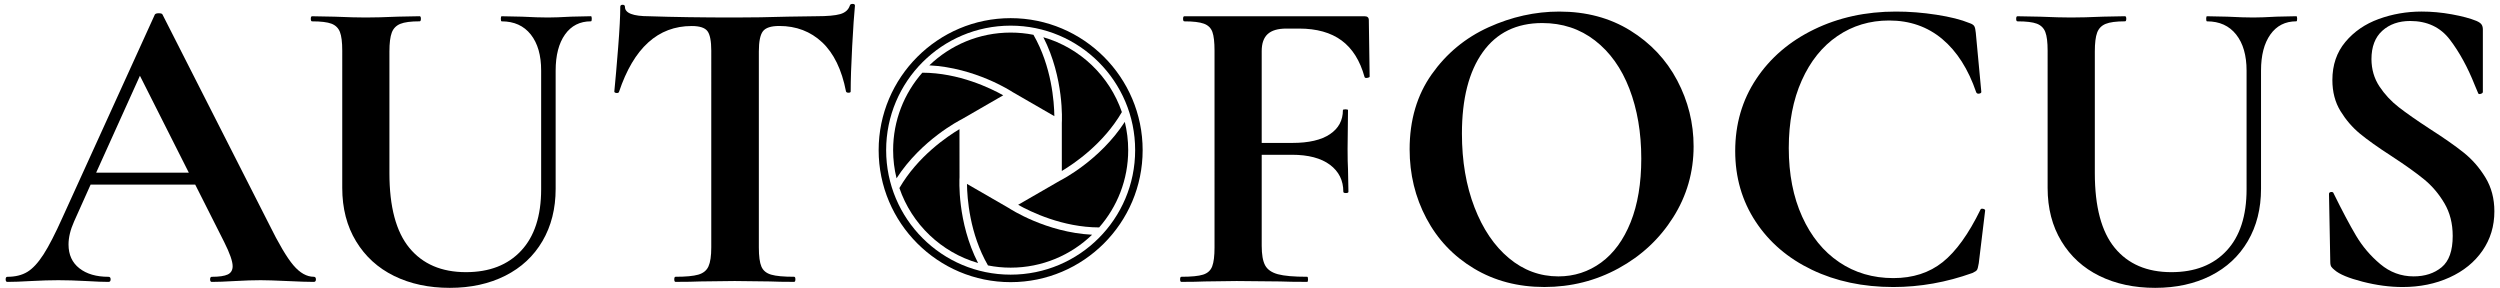 <?xml version="1.0" encoding="utf-8"?>
<!-- Generator: Adobe Illustrator 26.0.3, SVG Export Plug-In . SVG Version: 6.00 Build 0)  -->
<svg version="1.1" xmlns="http://www.w3.org/2000/svg" xmlns:xlink="http://www.w3.org/1999/xlink" x="0px" y="0px"
	 viewBox="0 0 1000 115.14" style="enable-background:new 0 0 1000 115.14;" xml:space="preserve">
<style type="text/css">
	.st0{display:none;}
	.st1{display:inline;fill:none;stroke:#000000;stroke-width:0.05;stroke-miterlimit:10;}
	.st2{display:inline;fill:none;}
	.st3{display:inline;}
	.st4{fill:none;stroke:#000000;stroke-width:15;stroke-miterlimit:10;}
	.st5{fill:none;stroke:#000000;stroke-width:15;stroke-linecap:round;stroke-miterlimit:10;}
</style>
<g id="Calque_1">
</g>
<g id="Calque_2" class="st0">
</g>
<g id="Calque_3">
</g>
<g id="Calque_4">
</g>
<g id="Calque_5" class="st0">
</g>
<g id="Calque_6">
	<g>
		<path d="M126.37,111.74c0,0.68-0.28,1.02-0.85,1.02c-2.27,0-5.78-0.11-10.54-0.34c-4.99-0.23-8.56-0.34-10.71-0.34
			c-2.84,0-6.29,0.11-10.37,0.34c-3.85,0.23-6.92,0.34-9.18,0.34c-0.45,0-0.68-0.34-0.68-1.02c0-0.68,0.23-1.02,0.68-1.02
			c2.95,0,5.07-0.31,6.38-0.93c1.3-0.62,1.96-1.73,1.96-3.32c0-1.93-1.13-5.16-3.4-9.69L78.08,73.83H36.25l-6.63,14.79
			c-1.47,3.29-2.21,6.35-2.21,9.18c0,4.08,1.45,7.26,4.34,9.52c2.89,2.27,6.77,3.4,11.65,3.4c0.57,0,0.85,0.34,0.85,1.02
			c0,0.68-0.28,1.02-0.85,1.02c-2.04,0-4.99-0.11-8.84-0.34c-4.31-0.23-8.05-0.34-11.22-0.34c-3.06,0-6.75,0.11-11.05,0.34
			c-3.85,0.23-6.97,0.34-9.35,0.34c-0.45,0-0.68-0.34-0.68-1.02c0-0.68,0.23-1.02,0.68-1.02c3.17,0,5.84-0.65,7.99-1.96
			c2.15-1.3,4.31-3.63,6.46-6.97c2.15-3.34,4.7-8.3,7.65-14.88l36.9-81.1c0.23-0.34,0.74-0.51,1.53-0.51c0.91,0,1.42,0.17,1.53,0.51
			l42.51,83.65c3.97,8.05,7.25,13.6,9.86,16.66c2.61,3.06,5.33,4.59,8.16,4.59C126.08,110.72,126.37,111.06,126.37,111.74z
			 M38.46,69.07h37.07L55.97,30.3L38.46,69.07z"/>
		<path d="M212.32,13.81c-2.78-3.51-6.66-5.27-11.65-5.27c-0.23,0-0.34-0.34-0.34-1.02s0.11-1.02,0.34-1.02l8.16,0.17
			C213.14,6.89,216.6,7,219.2,7c2.15,0,5.27-0.11,9.35-0.34l7.82-0.17c0.23,0,0.34,0.34,0.34,1.02s-0.11,1.02-0.34,1.02
			c-4.42,0-7.88,1.76-10.37,5.27c-2.49,3.52-3.74,8.33-3.74,14.45v47.27c0,7.94-1.76,14.91-5.27,20.91
			c-3.51,6.01-8.47,10.63-14.88,13.86c-6.41,3.23-13.8,4.85-22.19,4.85c-8.39,0-15.81-1.59-22.27-4.76
			c-6.46-3.17-11.54-7.79-15.22-13.86c-3.68-6.06-5.53-13.18-5.53-21.34V20.27c0-3.4-0.31-5.89-0.93-7.48
			c-0.62-1.59-1.76-2.69-3.4-3.32c-1.64-0.62-4.22-0.93-7.74-0.93c-0.34,0-0.51-0.34-0.51-1.02s0.17-1.02,0.51-1.02l9.01,0.17
			C139.06,6.89,143.2,7,146.26,7c3.4,0,7.71-0.11,12.92-0.34l8.67-0.17c0.34,0,0.51,0.34,0.51,1.02s-0.17,1.02-0.51,1.02
			c-3.52,0-6.09,0.34-7.74,1.02c-1.64,0.68-2.78,1.84-3.4,3.49c-0.62,1.64-0.94,4.17-0.94,7.57v48.63c0,13.49,2.66,23.46,7.99,29.93
			c5.33,6.46,12.86,9.69,22.61,9.69c9.41,0,16.77-2.86,22.1-8.59c5.33-5.72,7.99-13.91,7.99-24.57V28.26
			C216.48,22.14,215.09,17.32,212.32,13.81z"/>
		<path d="M247.6,36.76c-0.11,0.34-0.45,0.48-1.02,0.43c-0.57-0.06-0.85-0.25-0.85-0.59c0.45-4.53,0.96-10.4,1.53-17.6
			c0.57-7.2,0.85-12.61,0.85-16.24c0-0.57,0.31-0.85,0.94-0.85c0.62,0,0.93,0.28,0.93,0.85c0,2.49,3.23,3.74,9.69,3.74
			C269.42,6.83,280.81,7,293.85,7c6.69,0,13.77-0.11,21.25-0.34l11.56-0.17c4.31,0,7.45-0.28,9.44-0.85c1.98-0.57,3.26-1.7,3.83-3.4
			c0.11-0.45,0.48-0.68,1.11-0.68c0.62,0,0.94,0.23,0.94,0.68c-0.34,3.4-0.71,8.84-1.11,16.32c-0.4,7.48-0.6,13.49-0.6,18.02
			c0,0.34-0.28,0.51-0.85,0.51c-0.57,0-0.91-0.17-1.02-0.51c-1.7-8.73-4.88-15.27-9.52-19.64c-4.65-4.36-10.37-6.55-17.17-6.55
			c-3.29,0-5.47,0.71-6.55,2.13c-1.08,1.42-1.62,4.11-1.62,8.08v78.38c0,3.52,0.34,6.07,1.02,7.65c0.68,1.59,1.98,2.67,3.91,3.23
			c1.93,0.57,4.99,0.85,9.18,0.85c0.34,0,0.51,0.34,0.51,1.02c0,0.68-0.17,1.02-0.51,1.02c-4.08,0-7.31-0.06-9.69-0.17l-14.11-0.17
			l-13.77,0.17c-2.38,0.11-5.67,0.17-9.86,0.17c-0.34,0-0.51-0.34-0.51-1.02c0-0.68,0.17-1.02,0.51-1.02c4.08,0,7.11-0.28,9.1-0.85
			c1.98-0.57,3.34-1.67,4.08-3.32c0.74-1.64,1.11-4.17,1.11-7.57V20.27c0-3.85-0.51-6.46-1.53-7.82s-3.12-2.04-6.29-2.04
			C263.18,10.4,253.49,19.19,247.6,36.76z"/>
		<path d="M547.86,30.64c0,0.23-0.31,0.4-0.93,0.51c-0.62,0.11-0.99,0-1.11-0.34c-1.81-6.57-4.88-11.45-9.18-14.62
			c-4.31-3.17-9.98-4.76-17-4.76h-5.1c-3.4,0-5.89,0.74-7.48,2.21c-1.59,1.47-2.38,3.74-2.38,6.8v36.73h12.24
			c6.57,0,11.59-1.16,15.05-3.49c3.46-2.32,5.19-5.53,5.19-9.61c0-0.23,0.34-0.34,1.02-0.34s1.02,0.11,1.02,0.34l-0.17,15.47
			c0,3.63,0.06,6.35,0.17,8.16l0.17,9.01c0,0.34-0.34,0.51-1.02,0.51c-0.68,0-1.02-0.17-1.02-0.51c0-4.53-1.78-8.13-5.36-10.8
			c-3.57-2.66-8.64-4-15.22-4h-12.07v36.39c0,3.52,0.45,6.12,1.36,7.82c0.91,1.7,2.61,2.89,5.1,3.57c2.49,0.68,6.4,1.02,11.73,1.02
			c0.23,0,0.34,0.34,0.34,1.02c0,0.68-0.11,1.02-0.34,1.02c-4.65,0-8.28-0.06-10.88-0.17l-17.34-0.17l-12.75,0.17
			c-2.27,0.11-5.39,0.17-9.35,0.17c-0.34,0-0.51-0.34-0.51-1.02c0-0.68,0.17-1.02,0.51-1.02c3.97,0,6.86-0.28,8.67-0.85
			c1.81-0.57,3.03-1.67,3.66-3.32c0.62-1.64,0.93-4.17,0.93-7.57V20.27c0-3.4-0.28-5.89-0.85-7.48c-0.57-1.59-1.7-2.69-3.4-3.32
			c-1.7-0.62-4.31-0.93-7.82-0.93c-0.34,0-0.51-0.34-0.51-1.02s0.17-1.02,0.51-1.02h72.09c1.13,0,1.7,0.51,1.7,1.53L547.86,30.64z"
			/>
		<path d="M589.6,107.41c-8.22-4.93-14.57-11.62-19.04-20.06c-4.48-8.44-6.71-17.65-6.71-27.63c0-11.67,2.95-21.68,8.84-30.01
			c5.89-8.33,13.46-14.59,22.7-18.79c9.24-4.19,18.67-6.29,28.31-6.29c10.77,0,20.23,2.52,28.4,7.57
			c8.16,5.05,14.42,11.71,18.79,19.98c4.36,8.28,6.55,17.06,6.55,26.35c0,10.32-2.72,19.78-8.16,28.39
			c-5.44,8.62-12.73,15.42-21.85,20.4c-9.13,4.99-19.02,7.48-29.67,7.48C607.2,114.8,597.82,112.34,589.6,107.41z M640.44,105.03
			c5.04-3.68,8.98-9.07,11.82-16.15c2.83-7.08,4.25-15.56,4.25-25.42c0-10.43-1.59-19.75-4.76-27.97
			c-3.17-8.22-7.76-14.65-13.77-19.3c-6.01-4.65-13.04-6.97-21.08-6.97c-10.31,0-18.25,3.88-23.8,11.65
			c-5.55,7.77-8.33,18.62-8.33,32.56c0,11,1.67,20.83,5.02,29.5c3.34,8.67,7.93,15.45,13.77,20.32c5.84,4.88,12.44,7.31,19.81,7.31
			C629.7,110.55,635.39,108.71,640.44,105.03z"/>
		<path d="M774.59,5.9c5.5,0.85,9.89,1.96,13.18,3.32c1.02,0.34,1.67,0.76,1.96,1.28c0.28,0.51,0.48,1.39,0.59,2.64l2.21,23.63
			c0,0.34-0.28,0.57-0.85,0.68c-0.57,0.11-0.96-0.06-1.19-0.51c-3.17-9.29-7.71-16.41-13.6-21.34c-5.89-4.93-12.98-7.4-21.25-7.4
			c-7.71,0-14.6,2.07-20.66,6.21c-6.07,4.14-10.83,10.06-14.28,17.77c-3.46,7.71-5.19,16.72-5.19,27.03
			c0,10.43,1.78,19.58,5.36,27.46c3.57,7.88,8.5,13.94,14.79,18.19c6.29,4.25,13.52,6.38,21.68,6.38c7.82,0,14.39-2.13,19.72-6.38
			c5.33-4.25,10.37-11.25,15.13-21c0.11-0.34,0.45-0.45,1.02-0.34c0.57,0.11,0.85,0.34,0.85,0.68l-2.55,21.08
			c-0.23,1.36-0.45,2.24-0.68,2.64c-0.23,0.4-0.85,0.82-1.87,1.28c-10.43,3.74-20.97,5.61-31.63,5.61c-12.13,0-22.98-2.3-32.56-6.89
			c-9.58-4.59-17.09-11.02-22.53-19.3c-5.44-8.27-8.16-17.68-8.16-28.22c0-10.77,2.8-20.37,8.42-28.82
			c5.61-8.44,13.32-15.05,23.13-19.81c9.8-4.76,20.71-7.14,32.73-7.14C763.68,4.62,769.09,5.05,774.59,5.9z"/>
		<path d="M894.46,13.81c-2.78-3.51-6.66-5.27-11.65-5.27c-0.23,0-0.34-0.34-0.34-1.02s0.11-1.02,0.34-1.02l8.16,0.17
			C895.28,6.89,898.74,7,901.35,7c2.15,0,5.27-0.11,9.35-0.34l7.82-0.17c0.23,0,0.34,0.34,0.34,1.02s-0.11,1.02-0.34,1.02
			c-4.42,0-7.88,1.76-10.37,5.27c-2.5,3.52-3.74,8.33-3.74,14.45v47.27c0,7.94-1.76,14.91-5.27,20.91
			c-3.52,6.01-8.47,10.63-14.88,13.86c-6.41,3.23-13.8,4.85-22.19,4.85s-15.81-1.59-22.27-4.76c-6.46-3.17-11.54-7.79-15.22-13.86
			c-3.68-6.06-5.53-13.18-5.53-21.34V20.27c0-3.4-0.31-5.89-0.93-7.48c-0.62-1.59-1.76-2.69-3.4-3.32
			c-1.64-0.62-4.22-0.93-7.74-0.93c-0.34,0-0.51-0.34-0.51-1.02s0.17-1.02,0.51-1.02l9.01,0.17C821.21,6.89,825.34,7,828.4,7
			c3.4,0,7.71-0.11,12.92-0.34L850,6.49c0.34,0,0.51,0.34,0.51,1.02s-0.17,1.02-0.51,1.02c-3.52,0-6.09,0.34-7.74,1.02
			c-1.65,0.68-2.78,1.84-3.4,3.49c-0.62,1.64-0.93,4.17-0.93,7.57v48.63c0,13.49,2.66,23.46,7.99,29.93
			c5.33,6.46,12.87,9.69,22.62,9.69c9.41,0,16.77-2.86,22.1-8.59c5.33-5.72,7.99-13.91,7.99-24.57V28.26
			C898.63,22.14,897.24,17.32,894.46,13.81z"/>
		<path d="M951.76,34.55c2.1,3.17,4.68,5.95,7.74,8.33c3.06,2.38,7.2,5.27,12.41,8.67c5.67,3.63,10.2,6.8,13.6,9.52
			c3.4,2.72,6.29,6.04,8.67,9.95c2.38,3.91,3.57,8.42,3.57,13.52c0,5.9-1.59,11.14-4.76,15.73c-3.17,4.59-7.57,8.16-13.18,10.71
			c-5.61,2.55-11.88,3.83-18.79,3.83c-5.1,0-10.43-0.71-15.98-2.13c-5.55-1.42-9.3-2.98-11.22-4.68c-0.57-0.45-0.99-0.88-1.28-1.28
			c-0.28-0.4-0.43-1.05-0.43-1.96l-0.51-27.03v-0.17c0-0.45,0.28-0.71,0.85-0.76c0.56-0.06,0.9,0.14,1.02,0.6
			c3.4,6.91,6.38,12.53,8.93,16.83c2.55,4.31,5.78,8.11,9.69,11.39c3.91,3.29,8.36,4.93,13.35,4.93c4.53,0,8.27-1.22,11.22-3.66
			c2.95-2.44,4.42-6.6,4.42-12.5c0-4.99-1.11-9.35-3.32-13.09c-2.21-3.74-4.9-6.91-8.08-9.52c-3.17-2.61-7.54-5.72-13.09-9.35
			c-5.44-3.51-9.66-6.52-12.67-9.01c-3.01-2.49-5.59-5.5-7.74-9.01c-2.15-3.51-3.23-7.65-3.23-12.41c0-6.01,1.73-11.08,5.19-15.22
			c3.46-4.14,7.91-7.2,13.35-9.18c5.44-1.98,11.16-2.98,17.17-2.98c3.97,0,7.99,0.37,12.07,1.11c4.08,0.74,7.37,1.62,9.86,2.64
			c1.02,0.45,1.7,0.93,2.04,1.45c0.34,0.51,0.51,1.16,0.51,1.96v24.99c0,0.34-0.28,0.6-0.85,0.77c-0.57,0.17-0.91,0.08-1.02-0.25
			l-1.36-3.23c-2.83-7.14-6.15-13.2-9.95-18.19c-3.8-4.99-9.1-7.48-15.9-7.48c-4.53,0-8.25,1.3-11.14,3.91
			c-2.89,2.61-4.34,6.41-4.34,11.39C948.62,27.75,949.66,31.38,951.76,34.55z"/>
		<g>
			<path d="M391.23,105.21c-14.74-4.25-26.53-15.55-31.47-29.99c7.35-12.69,19.12-20.63,24.03-23.56l0.02,19.23
				C383.75,71.65,382.83,88.84,391.23,105.21z"/>
			<path d="M451.28,60.04c0,11.83-4.38,22.66-11.62,30.93c-14.65-0.03-27.42-6.25-32.4-9.05l16.64-9.61
				c0.69-0.33,16.04-8.15,26.02-23.56C450.8,52.36,451.28,56.14,451.28,60.04z"/>
			<path d="M448.75,44.83c-7.35,12.68-19.11,20.63-24.02,23.56V49.17c0.05-0.77,0.95-17.93-7.39-34.28
				C432.05,19.15,443.81,30.41,448.75,44.83z"/>
			<g>
				<path d="M421.74,46.47l-16.64-9.61c-0.65-0.42-15.04-9.79-33.37-10.72c8.45-8.12,19.92-13.11,32.54-13.11
					c3.12,0,6.17,0.3,9.11,0.89C420.68,26.61,421.66,40.75,421.74,46.47z"/>
				<path d="M401.29,38.12l-16.65,9.61c-0.69,0.35-16.04,8.15-26.02,23.58c-0.9-3.61-1.37-7.38-1.37-11.26
					c0-11.85,4.41-22.69,11.68-30.97C383.57,29.11,396.31,35.32,401.29,38.12z"/>
				<path d="M436.84,93.89c-8.46,8.16-19.92,13.17-32.57,13.17c-3.1,0-6.14-0.3-9.08-0.89c-7.35-12.72-8.33-26.91-8.4-32.61
					l16.64,9.61C404.09,83.6,418.48,92.97,436.84,93.89z"/>
				<g>
					<path d="M404.26,10.26c27.5,0,49.8,22.3,49.8,49.8s-22.3,49.8-49.8,49.8c-27.5,0-49.8-22.3-49.8-49.8
						S376.76,10.26,404.26,10.26 M404.26,7.26c-29.11,0-52.8,23.68-52.8,52.8s23.68,52.8,52.8,52.8c29.11,0,52.8-23.68,52.8-52.8
						S433.37,7.26,404.26,7.26L404.26,7.26z"/>
				</g>
			</g>
		</g>
	</g>
</g>
<g id="Calque_7">
</g>
</svg>
